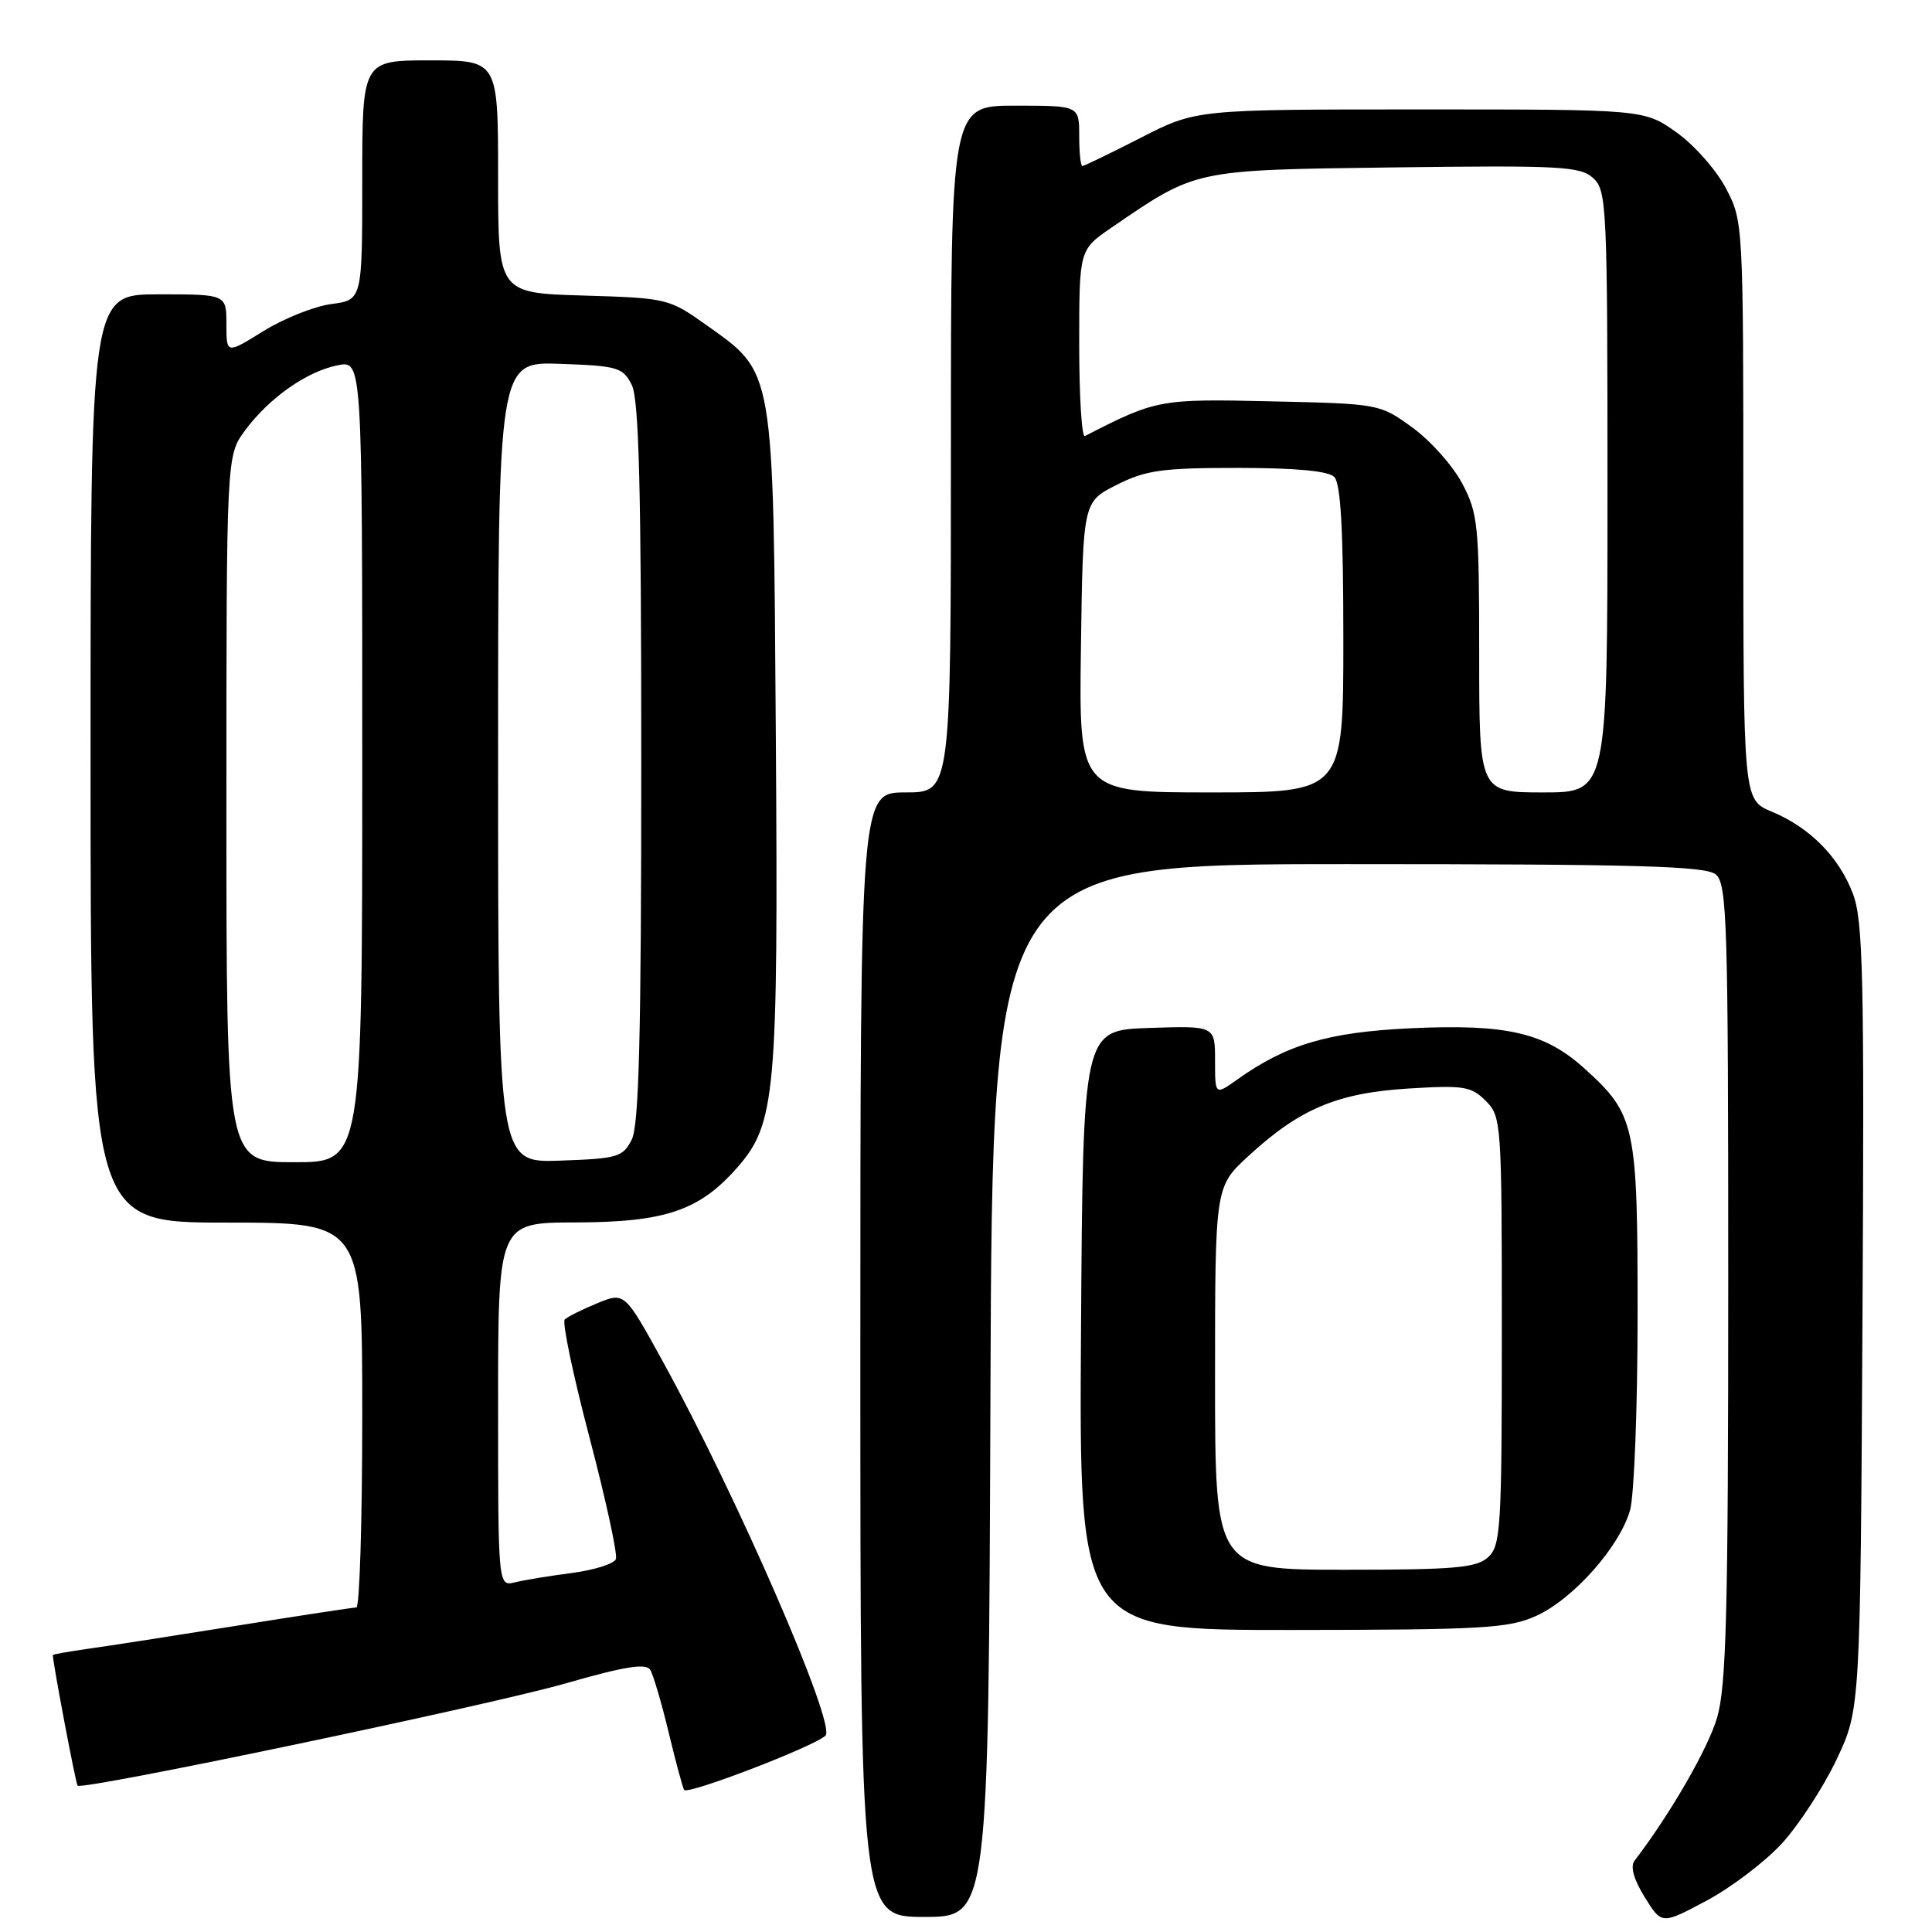 <?xml version="1.0" encoding="UTF-8" standalone="no"?>
<!DOCTYPE svg PUBLIC "-//W3C//DTD SVG 1.1//EN" "http://www.w3.org/Graphics/SVG/1.1/DTD/svg11.dtd" >
<svg xmlns="http://www.w3.org/2000/svg" xmlns:xlink="http://www.w3.org/1999/xlink" version="1.1" viewBox="0 0 256 256">
 <g >
 <path fill="currentColor"
d=" M 236.09 244.29 C 238.33 241.85 241.59 236.85 243.34 233.18 C 246.50 226.50 246.50 226.50 246.79 174.50 C 247.04 129.40 246.87 121.96 245.52 118.42 C 243.65 113.52 239.83 109.66 234.75 107.54 C 231.00 105.97 231.00 105.97 231.00 67.64 C 231.00 29.45 230.99 29.30 228.67 24.91 C 227.39 22.48 224.43 19.15 222.09 17.50 C 217.83 14.50 217.83 14.50 188.16 14.50 C 158.50 14.50 158.50 14.50 151.17 18.25 C 147.14 20.31 143.65 22.00 143.42 22.00 C 143.19 22.00 143.00 20.20 143.00 18.00 C 143.00 14.00 143.00 14.00 134.50 14.00 C 126.00 14.00 126.00 14.00 126.00 59.50 C 126.00 105.00 126.00 105.00 120.00 105.00 C 114.00 105.00 114.00 105.00 114.00 179.50 C 114.00 254.00 114.00 254.00 122.49 254.00 C 130.99 254.00 130.99 254.00 131.24 184.25 C 131.50 114.50 131.50 114.50 178.60 114.50 C 217.05 114.50 226.00 114.75 227.35 115.87 C 228.85 117.12 229.00 122.15 229.00 169.94 C 229.00 213.66 228.75 223.49 227.51 227.64 C 226.30 231.74 221.31 240.37 216.59 246.55 C 216.00 247.32 216.47 249.02 217.93 251.38 C 220.18 255.02 220.18 255.02 226.09 251.87 C 229.34 250.14 233.84 246.73 236.09 244.29 Z  M 109.38 229.98 C 110.85 228.58 97.64 198.21 87.80 180.35 C 82.76 171.20 82.76 171.20 79.13 172.69 C 77.13 173.51 75.20 174.48 74.83 174.84 C 74.47 175.20 75.94 182.23 78.11 190.47 C 80.27 198.70 81.85 205.95 81.61 206.58 C 81.37 207.21 78.77 208.03 75.84 208.42 C 72.90 208.80 69.49 209.36 68.25 209.66 C 66.00 210.22 66.00 210.22 66.00 186.11 C 66.00 162.00 66.00 162.00 76.25 161.98 C 88.14 161.95 92.67 160.42 97.68 154.72 C 102.79 148.89 103.13 145.03 102.80 97.35 C 102.46 48.26 102.67 49.54 93.54 43.03 C 88.66 39.56 88.37 39.49 77.29 39.16 C 66.00 38.83 66.00 38.83 66.00 23.41 C 66.00 8.00 66.00 8.00 57.00 8.00 C 48.00 8.00 48.00 8.00 48.00 23.87 C 48.00 39.74 48.00 39.74 43.89 40.29 C 41.63 40.59 37.58 42.21 34.89 43.88 C 30.00 46.92 30.00 46.92 30.00 42.96 C 30.00 39.00 30.00 39.00 21.00 39.00 C 12.00 39.00 12.00 39.00 12.00 100.50 C 12.00 162.00 12.00 162.00 30.00 162.00 C 48.00 162.00 48.00 162.00 48.00 187.50 C 48.00 201.53 47.65 213.00 47.22 213.00 C 46.78 213.00 39.70 214.08 31.47 215.40 C 23.23 216.72 14.36 218.10 11.75 218.46 C 9.14 218.83 7.00 219.21 7.00 219.31 C 7.01 220.38 10.04 236.37 10.28 236.61 C 10.93 237.26 64.90 225.95 74.98 223.05 C 82.76 220.81 85.60 220.36 86.15 221.25 C 86.56 221.91 87.65 225.61 88.58 229.47 C 89.51 233.34 90.44 236.80 90.65 237.17 C 91.04 237.88 107.89 231.42 109.38 229.98 Z  M 203.56 214.11 C 208.49 211.87 214.65 204.91 216.00 200.07 C 216.54 198.10 216.99 186.44 216.99 174.15 C 217.00 149.05 216.70 147.68 209.95 141.58 C 204.70 136.83 199.65 135.66 186.94 136.25 C 176.02 136.76 170.47 138.40 163.96 143.03 C 161.00 145.14 161.00 145.14 161.00 140.53 C 161.00 135.92 161.00 135.92 152.25 136.21 C 143.50 136.50 143.50 136.50 143.24 176.25 C 142.98 216.00 142.98 216.00 171.24 215.98 C 196.53 215.96 199.93 215.76 203.56 214.11 Z  M 143.23 85.75 C 143.50 66.50 143.50 66.50 147.96 64.25 C 151.82 62.30 153.98 62.00 164.01 62.00 C 171.69 62.00 176.00 62.40 176.80 63.20 C 177.65 64.05 178.00 70.24 178.00 84.70 C 178.00 105.00 178.00 105.00 160.48 105.00 C 142.96 105.00 142.96 105.00 143.23 85.75 Z  M 196.00 86.66 C 196.00 69.56 195.85 68.03 193.75 64.06 C 192.51 61.71 189.54 58.38 187.15 56.65 C 182.83 53.51 182.75 53.50 168.46 53.18 C 153.66 52.84 153.23 52.92 143.75 57.78 C 143.34 57.99 143.00 52.53 143.00 45.63 C 143.00 33.10 143.00 33.10 147.25 30.18 C 158.62 22.40 157.99 22.53 184.85 22.18 C 206.75 21.90 209.39 22.04 211.10 23.59 C 212.91 25.23 213.00 27.27 213.00 65.15 C 213.00 105.00 213.00 105.00 204.50 105.00 C 196.00 105.00 196.00 105.00 196.00 86.66 Z  M 30.00 107.19 C 30.00 60.39 30.00 60.39 32.46 57.05 C 35.64 52.74 40.65 49.21 44.75 48.40 C 48.00 47.75 48.00 47.75 48.00 100.88 C 48.00 154.00 48.00 154.00 39.00 154.00 C 30.00 154.00 30.00 154.00 30.00 107.19 Z  M 66.00 101.00 C 66.00 47.92 66.00 47.92 74.22 48.21 C 81.86 48.48 82.54 48.68 83.71 51.00 C 84.67 52.91 84.97 64.75 84.97 101.00 C 84.97 137.25 84.67 149.09 83.71 151.00 C 82.54 153.32 81.86 153.52 74.22 153.79 C 66.00 154.08 66.00 154.08 66.00 101.00 Z  M 161.00 182.63 C 161.00 157.25 161.00 157.25 165.40 153.20 C 172.19 146.94 177.17 144.83 186.57 144.24 C 193.95 143.78 194.94 143.94 196.87 145.87 C 198.94 147.94 199.00 148.75 199.00 176.35 C 199.00 202.54 198.86 204.82 197.17 206.35 C 195.62 207.75 192.75 208.00 178.17 208.00 C 161.00 208.00 161.00 208.00 161.00 182.63 Z "/>
</g>
</svg>
